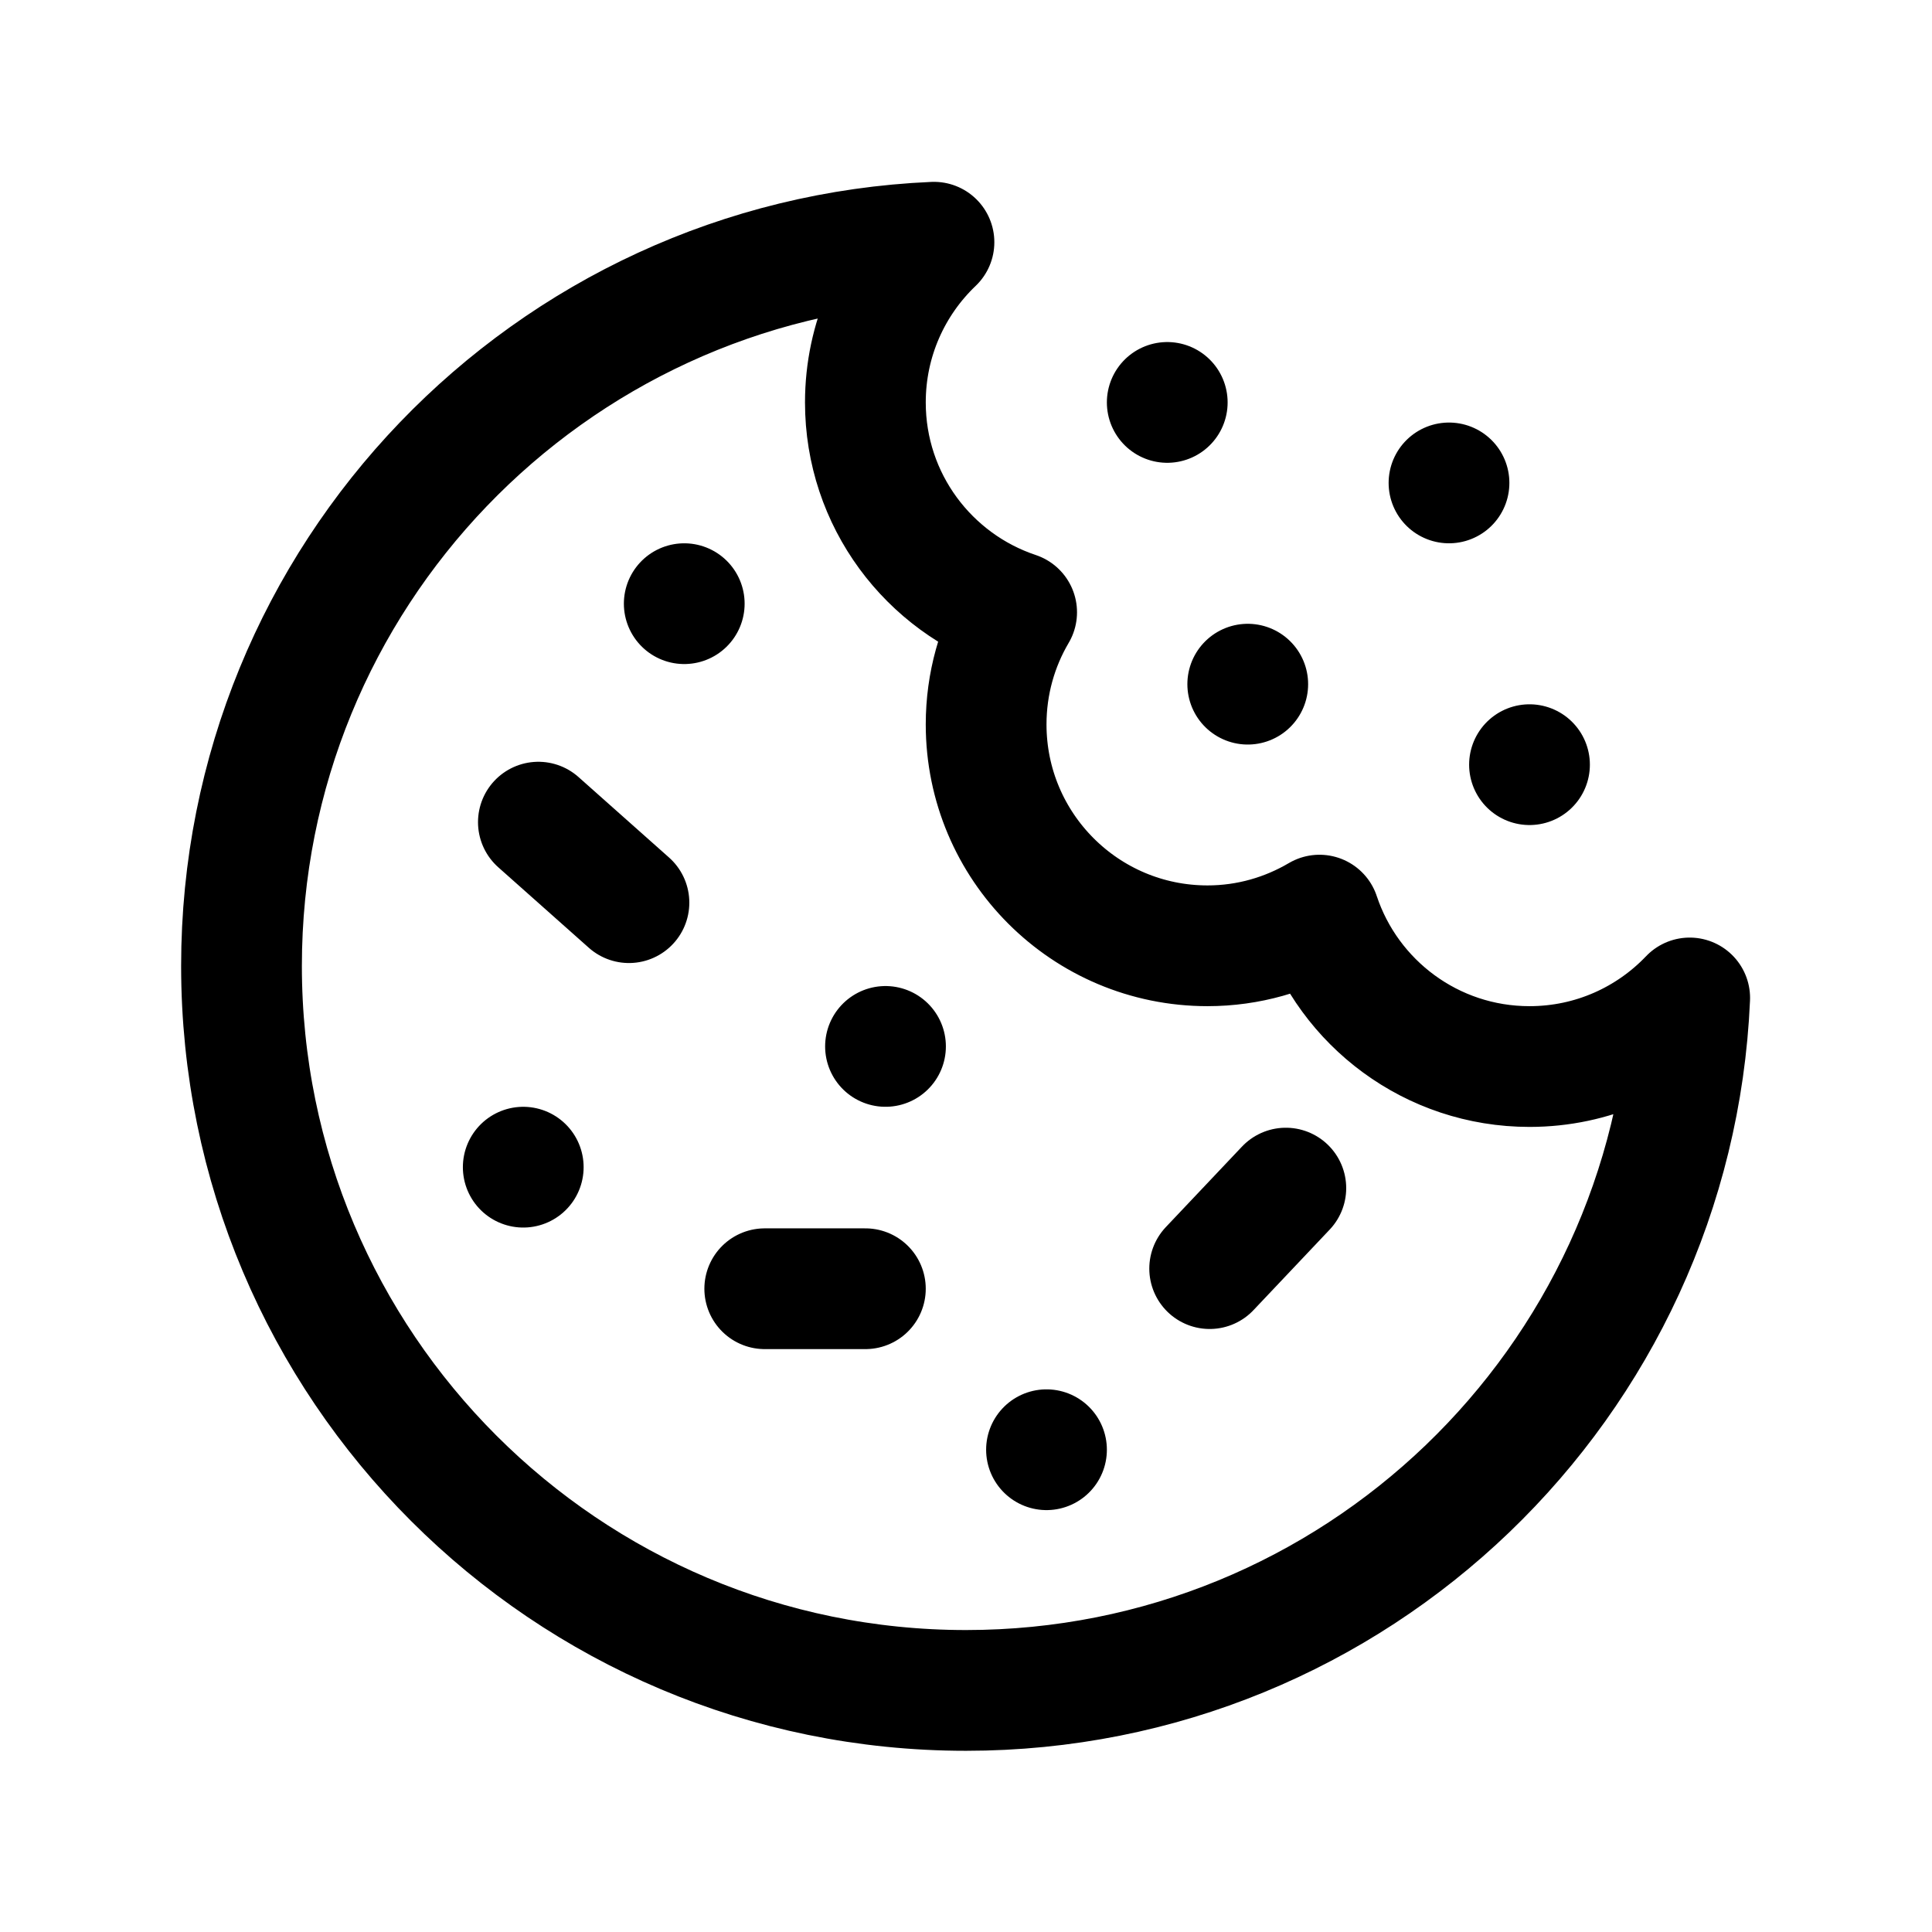 <?xml version="1.0" encoding="UTF-8" standalone="no"?>
<svg
   viewBox="0 0 24 24"
   fill="currentColor"
   version="1.1"
   id="svg1"
   sodipodi:docname="cookie.svg"
   inkscape:version="1.3.2 (091e20e, 2023-11-25)"
   width="24"
   height="24"
   xmlns:inkscape="http://www.inkscape.org/namespaces/inkscape"
   xmlns:sodipodi="http://sodipodi.sourceforge.net/DTD/sodipodi-0.dtd"
   xmlns="http://www.w3.org/2000/svg"
   xmlns:svg="http://www.w3.org/2000/svg"><defs
     id="defs1"><inkscape:path-effect
       effect="mirror_symmetry"
       start_point="13.093,7.925"
       end_point="13.593,11.894"
       center_point="13.343,9.91"
       id="path-effect3"
       is_visible="true"
       lpeversion="1.2"
       lpesatellites=""
       mode="free"
       discard_orig_path="false"
       fuse_paths="false"
       oposite_fuse="false"
       split_items="false"
       split_open="false"
       link_styles="false" /><inkscape:path-effect
       effect="mirror_symmetry"
       start_point="12,17.497"
       end_point="12,24.997"
       center_point="12,21.247"
       id="path-effect2"
       is_visible="true"
       lpeversion="1.2"
       lpesatellites=""
       mode="free"
       discard_orig_path="false"
       fuse_paths="false"
       oposite_fuse="false"
       split_items="false"
       split_open="false"
       link_styles="false" /></defs><sodipodi:namedview
     id="namedview1"
     pagecolor="#ffffff"
     bordercolor="#000000"
     borderopacity="0.25"
     inkscape:showpageshadow="2"
     inkscape:pageopacity="0.0"
     inkscape:pagecheckerboard="0"
     inkscape:deskcolor="#d1d1d1"
     showgrid="true"
     inkscape:zoom="39.163718"
     inkscape:cx="9.5624219"
     inkscape:cy="12.613715"
     inkscape:window-width="2560"
     inkscape:window-height="1387"
     inkscape:window-x="1800"
     inkscape:window-y="25"
     inkscape:window-maximized="0"
     inkscape:current-layer="svg1"
     showguides="false"><inkscape:grid
       id="grid1"
       units="px"
       originx="0"
       originy="0"
       spacingx="0.5"
       spacingy="0.5"
       empcolor="#0099e5"
       empopacity="0.6"
       color="#0099e5"
       opacity="0.149"
       empspacing="2"
       dotted="false"
       gridanglex="30"
       gridanglez="30"
       visible="true"
       snapvisiblegridlinesonly="false"
       enabled="true" /><inkscape:grid
       id="grid2"
       units="px"
       originx="0"
       originy="0"
       spacingx="4"
       spacingy="4"
       empcolor="#e50000"
       empopacity="0.6"
       color="#0099e5"
       opacity="0.149"
       empspacing="1"
       dotted="false"
       gridanglex="30"
       gridanglez="30"
       visible="true"
       snapvisiblegridlinesonly="false"
       enabled="true" /></sodipodi:namedview><path
     id="path1"
     style="fill:none;stroke:#000000;stroke-width:1.5;stroke-linecap:round;stroke-linejoin:round"
     d="M 11.602,3.009 C 6.816,3.218 3,7.162 3,11.999 c 0,4.971 4.029,9 9,9 4.837,0 8.781,-3.816 8.99,-8.602 -0.501,0.525 -1.207,0.852 -1.99,0.852 -1.215,0 -2.246,-0.788 -2.609,-1.881 -0.408,0.24 -0.882,0.381 -1.391,0.381 -1.519,0 -2.75,-1.231 -2.75,-2.75 0,-0.508 0.138,-0.984 0.379,-1.393 C 11.537,7.242 10.75,6.213 10.75,4.999 c 0,-0.783 0.327,-1.489 0.852,-1.99 z M 19,9.499 v 0 m -1,-3.5 v 0 m -2.5,2.5 v 0 m -1,-3.5 v 0 m -6,2.5 v 0 m -2,7 v 0 m 3,1.51 h 1.25 m -4.062,-5.796 1.125,1 m 7.214,4.546 0.946,-1 M 13,18.009 v 0 m -2,-5.01 v 0"
     stroke-linecap="round"
     stroke-linejoin="round" /></svg>
